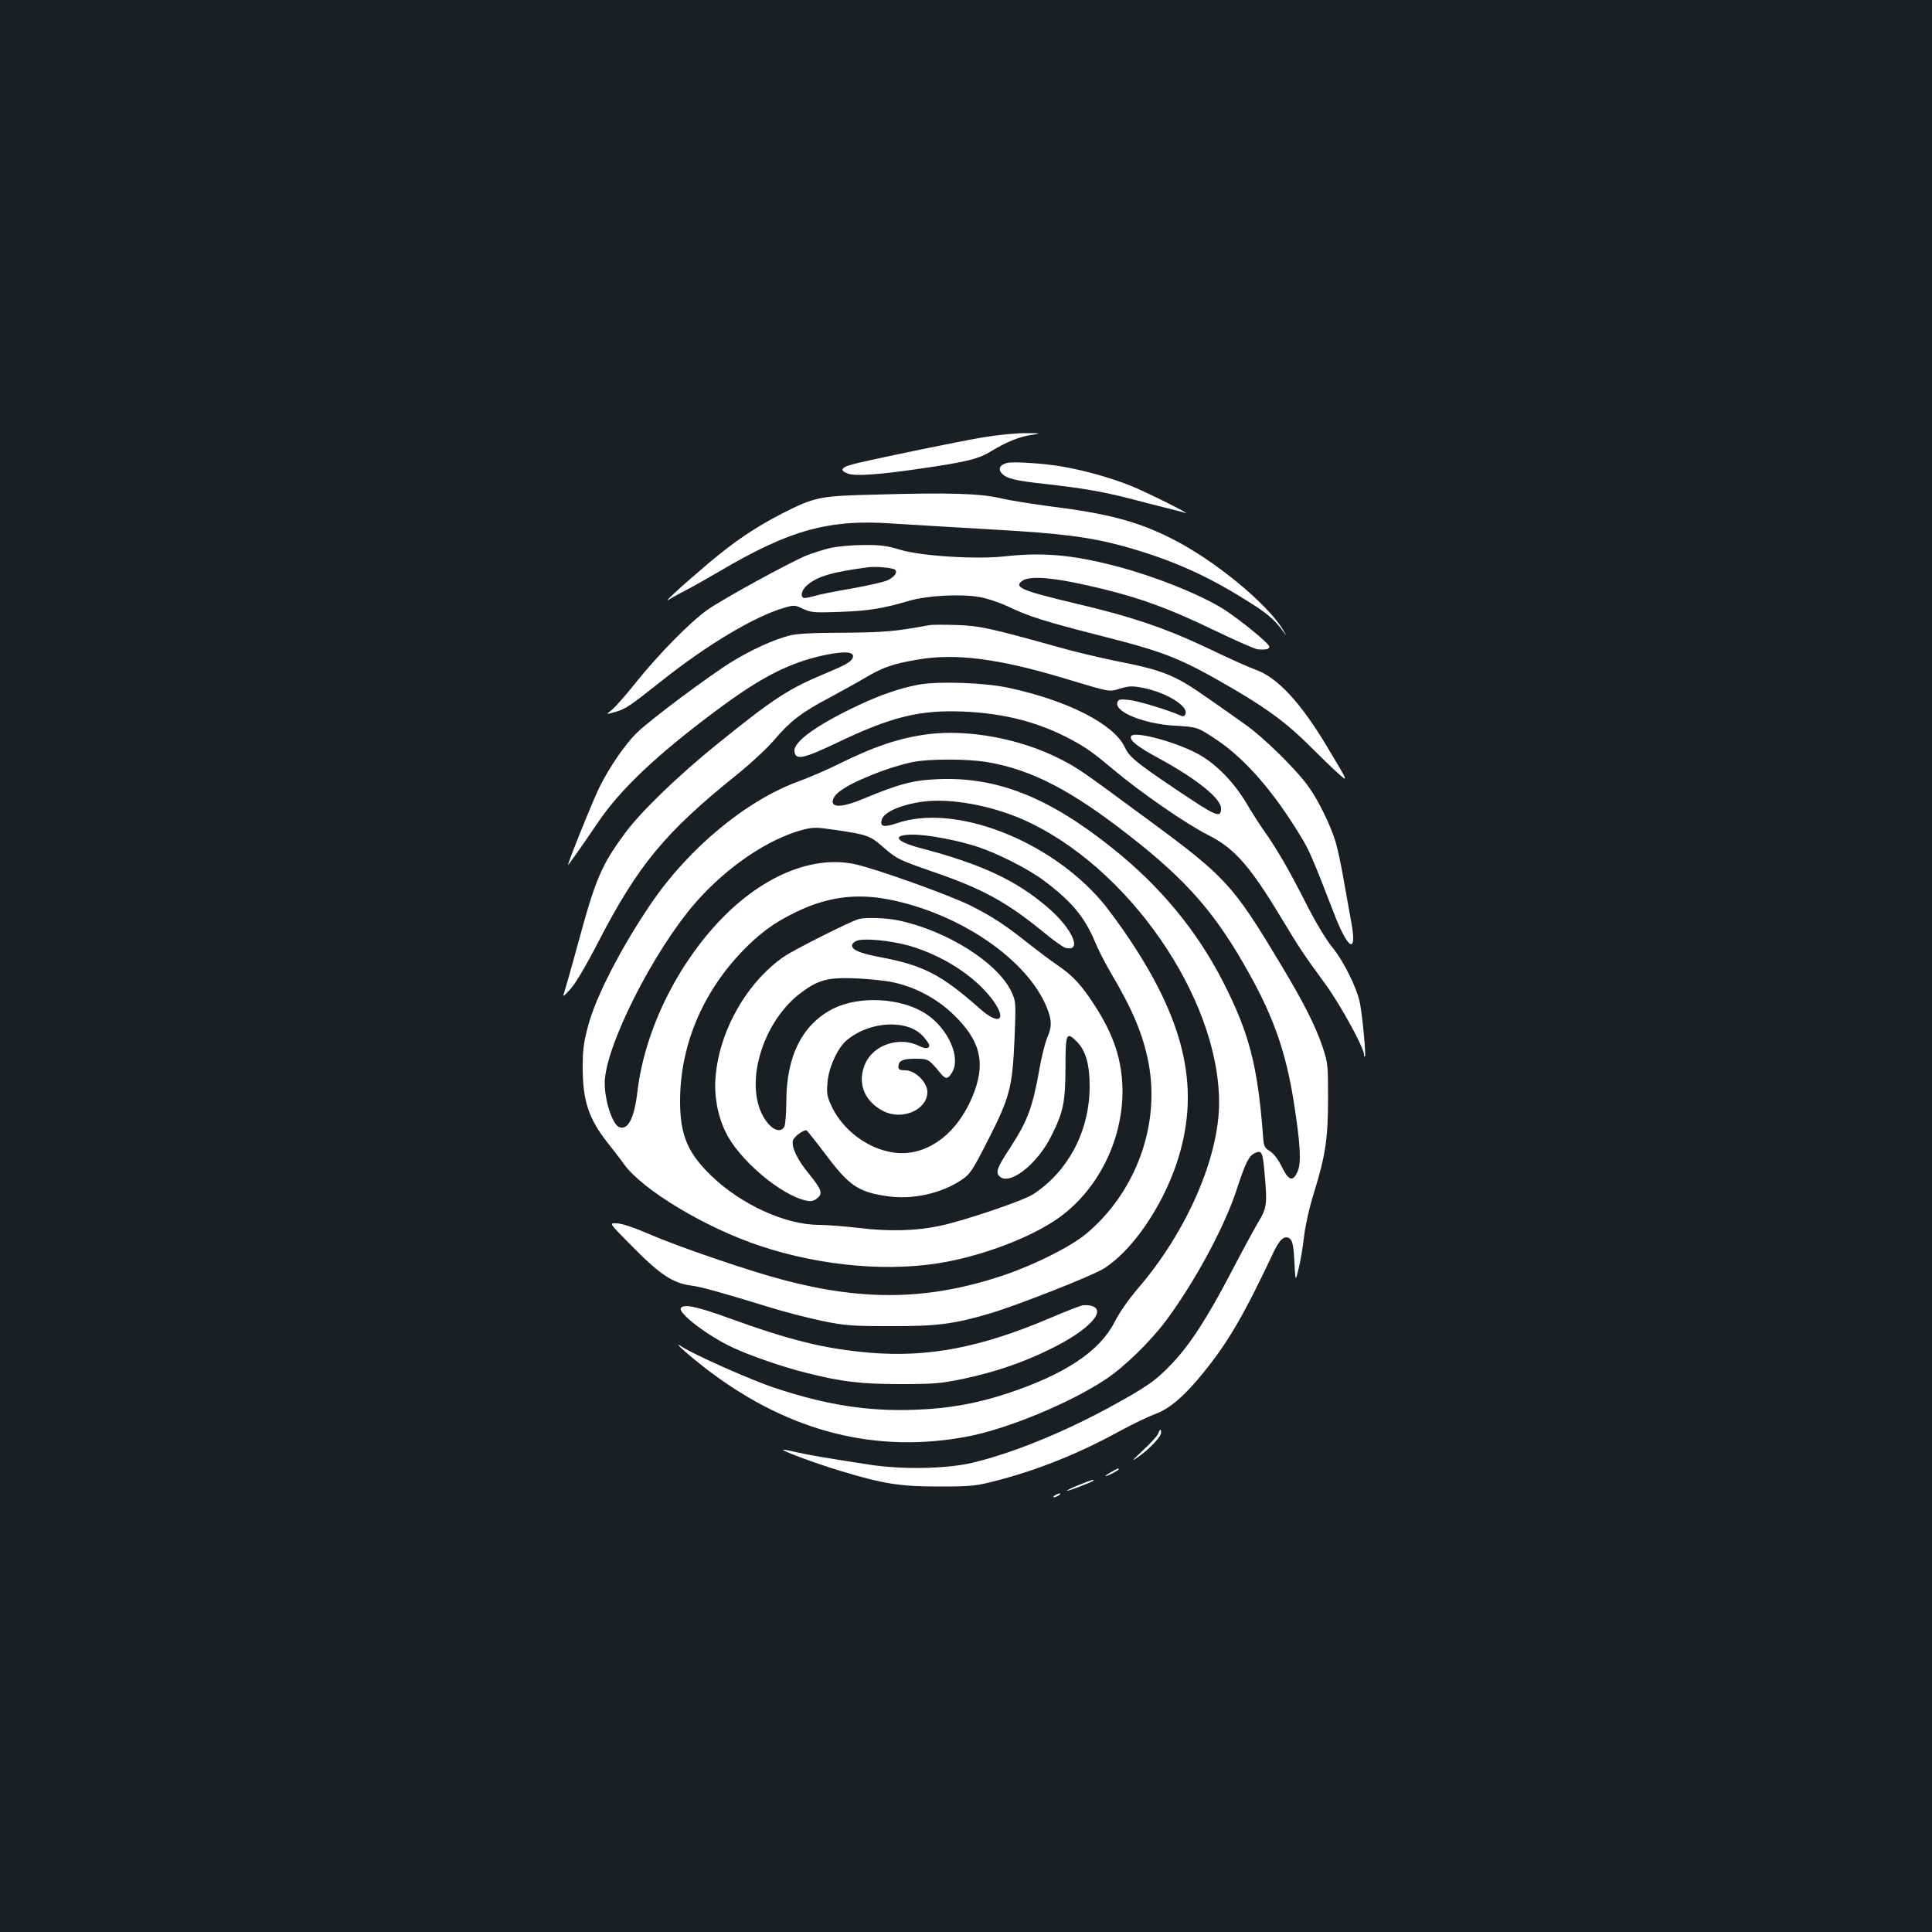 <?xml version="1.0" standalone="no"?>
<!DOCTYPE svg PUBLIC "-//W3C//DTD SVG 20010904//EN"
 "http://www.w3.org/TR/2001/REC-SVG-20010904/DTD/svg10.dtd">
<svg version="1.0" xmlns="http://www.w3.org/2000/svg"
 width="1000pt" height="1000pt" viewBox="0 0 1000 1000"
 preserveAspectRatio="xMidYMid meet">
<rect width="100%" height="100%" fill="#1b1f23"/>
<g transform="translate(0,1000) scale(0.1,-0.1)"
fill="#ffffff" stroke="none">
<path d="M5080 7735 c-137 -24 -501 -99 -642 -132 -83 -19 -98 -36 -50 -54 36
-15 164 -6 380 26 234 34 297 49 363 90 79 48 145 75 209 84 52 8 51 9 -35 9
-52 0 -147 -10 -225 -23z"/>
<path d="M5213 7604 c-37 -9 -49 -31 -28 -54 25 -27 68 -38 225 -55 195 -22
299 -40 435 -75 66 -17 154 -40 195 -50 41 -10 84 -21 95 -25 41 -13 -201 108
-283 141 -100 40 -237 79 -353 99 -91 16 -251 27 -286 19z"/>
<path d="M4530 7440 c-290 -7 -312 -12 -482 -98 -138 -71 -248 -145 -384 -260
-145 -123 -240 -211 -199 -184 17 11 55 32 85 47 30 15 107 59 171 96 367 217
570 273 903 249 83 -5 309 -19 501 -30 363 -20 510 -39 682 -85 238 -65 425
-146 629 -273 122 -75 159 -106 207 -172 18 -25 18 -25 1 5 -79 137 -360 368
-583 479 -175 88 -327 128 -631 166 -91 12 -205 30 -255 42 -107 24 -265 29
-645 18z"/>
<path d="M4304 7165 c-33 -7 -90 -25 -127 -39 -88 -36 -434 -225 -516 -283
-88 -62 -255 -232 -370 -376 -51 -64 -107 -128 -125 -142 -31 -24 -31 -24 19
-10 56 17 72 28 240 161 235 187 481 334 634 378 51 15 55 15 99 -6 43 -19 59
-20 192 -15 145 5 223 18 355 57 90 27 264 37 363 20 41 -7 104 -28 149 -49
103 -50 195 -79 458 -146 364 -92 434 -120 726 -291 172 -102 265 -172 381
-288 51 -51 115 -113 142 -137 57 -51 58 -52 -55 136 -137 229 -257 359 -371
399 -29 10 -137 58 -240 108 -223 106 -404 168 -702 237 -268 64 -311 82 -264
115 43 30 184 15 426 -45 194 -48 341 -102 562 -209 113 -54 216 -100 230
-101 45 -3 60 1 60 14 0 16 -150 138 -235 193 -122 77 -359 172 -564 225 -224
58 -376 71 -574 49 -145 -16 -430 2 -536 34 -69 21 -104 26 -190 25 -58 0
-133 -7 -167 -14z m329 -114 c14 -14 -3 -37 -38 -54 -18 -9 -102 -28 -186 -43
-84 -14 -173 -32 -198 -40 -24 -7 -48 -11 -53 -8 -17 11 -7 43 22 67 52 44
130 67 315 91 39 5 128 -3 138 -13z"/>
<path d="M4810 6764 c-183 -33 -230 -37 -445 -39 -160 0 -245 -5 -280 -15 -84
-22 -195 -73 -295 -134 -119 -73 -428 -304 -496 -371 -60 -60 -137 -172 -189
-275 -31 -60 -165 -393 -165 -407 0 -5 68 92 155 220 117 173 306 351 612 579
235 176 384 251 570 289 98 20 148 15 137 -15 -8 -22 -39 -39 -140 -81 -191
-79 -268 -129 -559 -364 -203 -164 -395 -349 -478 -461 -124 -167 -154 -237
-247 -580 -32 -119 -64 -229 -69 -245 -10 -28 -7 -26 32 16 26 29 79 118 142
240 207 401 348 571 715 866 77 62 162 141 200 186 79 93 138 139 278 213 59
32 143 78 187 104 94 56 146 74 275 96 195 34 420 5 755 -96 247 -74 232 -72
293 -54 46 14 64 14 116 4 121 -23 238 -95 222 -135 -4 -12 -12 -15 -24 -9
-62 28 -224 77 -268 81 -45 5 -55 3 -60 -11 -19 -50 136 -113 296 -122 118 -7
118 -7 217 -73 147 -98 295 -268 435 -499 45 -73 64 -118 172 -398 73 -190
121 -218 91 -52 -8 45 -26 146 -40 223 -13 77 -32 164 -41 194 -25 85 -89 217
-141 289 -64 90 -231 254 -329 323 -43 31 -128 91 -189 133 -173 122 -230 146
-480 195 -82 17 -215 48 -295 71 -358 100 -410 111 -530 115 -63 2 -126 2
-140 -1z"/>
<path d="M4753 6456 c-97 -19 -189 -50 -309 -106 -213 -100 -338 -189 -332
-239 5 -47 45 -39 217 43 284 136 429 172 656 163 214 -9 393 -55 563 -147 77
-42 111 -66 217 -155 139 -117 375 -280 488 -337 134 -67 216 -159 372 -418
101 -167 118 -194 236 -355 79 -109 199 -328 199 -364 0 -8 2 -12 5 -9 6 6
-13 209 -26 276 -16 80 -85 218 -143 289 -33 40 -86 128 -138 231 -90 176
-143 268 -212 367 -24 33 -67 101 -96 150 -61 102 -148 193 -234 244 -109 65
-343 130 -361 101 -12 -20 30 -54 143 -115 195 -106 322 -208 322 -259 0 -53
-22 -44 -230 96 -214 144 -244 169 -270 224 -57 117 -296 239 -600 304 -124
27 -365 35 -467 16z"/>
<path d="M4805 6200 c-149 -19 -279 -63 -465 -155 -58 -29 -151 -69 -208 -90
-269 -98 -567 -345 -761 -630 -153 -224 -288 -485 -327 -635 -23 -85 -28 -126
-28 -215 0 -171 31 -265 126 -386 29 -37 69 -88 88 -115 97 -134 422 -329 705
-423 321 -107 684 -137 970 -81 206 40 427 126 563 218 209 143 342 402 342
665 -1 156 -43 287 -144 443 -70 108 -112 153 -191 207 -33 22 -100 73 -150
112 -120 96 -192 143 -300 197 -104 53 -496 193 -600 215 -210 45 -456 -52
-668 -260 -242 -239 -418 -590 -457 -912 -17 -144 -49 -206 -95 -189 -35 14
-75 136 -75 228 0 185 252 685 472 936 160 183 375 328 553 375 55 14 69 14
170 -1 164 -24 179 -30 242 -85 73 -64 83 -69 261 -131 257 -88 381 -156 571
-311 51 -43 104 -80 116 -83 90 -23 36 100 -93 210 -163 140 -343 224 -660
307 -129 34 -148 69 -37 69 79 0 235 -30 338 -64 104 -35 258 -113 336 -171
143 -106 213 -188 267 -316 18 -44 56 -118 84 -165 114 -193 167 -320 195
-467 61 -322 -67 -670 -324 -884 -80 -66 -263 -158 -421 -212 -384 -130 -722
-138 -1145 -26 -176 46 -545 172 -696 238 -76 33 -140 54 -165 55 -42 2 -42 2
60 -101 160 -164 226 -208 324 -221 53 -7 161 -37 417 -116 72 -22 189 -52
260 -67 117 -24 152 -27 350 -27 242 -1 331 10 520 66 144 43 531 195 590 233
146 93 298 315 375 543 124 371 52 716 -240 1155 -48 72 -115 164 -148 202
-274 320 -763 507 -1060 404 -68 -23 -89 -18 -78 19 13 40 102 78 215 93 141
18 347 -19 514 -92 543 -239 1017 -922 1017 -1466 0 -284 -168 -670 -421 -963
-47 -55 -97 -127 -119 -171 -78 -154 -259 -274 -564 -374 -157 -51 -300 -76
-472 -82 -242 -9 -458 25 -723 113 -124 41 -417 171 -486 216 -54 35 54 -60
150 -132 416 -313 863 -425 1335 -335 207 40 531 174 715 297 96 64 229 194
310 302 150 202 303 486 365 676 47 143 64 178 96 192 34 16 40 5 49 -100 15
-166 13 -183 -34 -261 -23 -39 -87 -157 -142 -263 -123 -234 -209 -367 -303
-466 -84 -89 -132 -122 -332 -231 -243 -131 -501 -235 -704 -283 -135 -31
-361 -35 -530 -9 -221 34 -322 51 -385 66 -33 8 -61 13 -62 11 -6 -6 182 -75
299 -110 221 -67 313 -81 513 -80 174 0 185 2 315 36 209 56 415 140 620 253
63 34 144 73 179 86 74 26 154 95 253 218 127 158 206 293 362 624 32 67 60
87 85 63 12 -13 17 -43 21 -119 5 -102 5 -102 22 -32 10 39 22 114 28 167 7
57 27 149 51 224 59 191 73 280 73 489 0 172 -1 184 -28 265 -38 112 -96 228
-224 440 -240 400 -279 443 -682 739 -351 259 -364 268 -460 316 -202 102
-469 151 -675 125z m307 -145 c228 -39 434 -146 733 -380 302 -235 451 -407
624 -720 125 -225 187 -404 227 -655 35 -222 40 -316 21 -362 -24 -57 -47 -50
-82 22 -19 39 -41 68 -61 81 -31 19 -33 23 -38 97 -28 353 -72 520 -208 785
-135 262 -320 486 -564 682 -333 268 -602 375 -909 362 -129 -5 -203 -25 -385
-101 -99 -42 -160 -48 -160 -16 0 33 44 68 133 109 96 44 188 76 278 96 86 18
286 18 391 0z m-515 -710 c370 -71 724 -313 823 -564 25 -65 25 -97 0 -153
-10 -24 -29 -97 -40 -162 -36 -201 -61 -268 -155 -412 -62 -95 -71 -119 -55
-139 49 -59 199 56 274 210 60 120 70 171 71 349 0 179 4 189 59 134 46 -46
66 -118 66 -232 -1 -229 -108 -435 -290 -556 -50 -34 -358 -138 -485 -165
-123 -26 -261 -30 -419 -11 -76 9 -169 16 -206 16 -173 0 -402 104 -557 253
-123 118 -163 212 -163 387 0 284 113 557 319 773 92 96 169 153 285 208 157
76 306 96 473 64z"/>
<path d="M4445 5243 c-38 -9 -330 -156 -385 -193 -192 -131 -336 -382 -356
-622 -9 -98 10 -201 51 -286 69 -145 288 -330 421 -357 22 -4 37 -1 54 13 30
24 23 45 -42 125 -61 74 -92 139 -84 173 5 19 50 54 70 54 2 0 43 -51 90 -113
130 -174 174 -205 324 -228 132 -20 282 12 389 84 44 29 56 47 135 202 115
225 128 276 139 525 8 191 7 196 -15 245 -70 151 -332 317 -586 371 -63 13
-164 17 -205 7z m261 -138 c175 -51 339 -157 430 -278 79 -106 38 -138 -63
-49 -201 178 -292 225 -518 268 -101 19 -145 37 -145 60 0 8 10 19 23 24 35
16 176 2 273 -25z m-81 -190 c116 -25 226 -85 311 -167 133 -129 164 -238 110
-391 -68 -190 -203 -314 -357 -325 -149 -10 -318 96 -386 245 -22 47 -25 65
-20 120 6 77 52 179 100 219 119 100 316 110 396 19 17 -20 31 -40 31 -45 0
-18 -20 -20 -50 -5 -101 52 -236 10 -281 -89 -44 -98 -8 -195 93 -247 97 -50
228 6 228 99 0 50 -63 112 -114 112 -28 0 -36 4 -36 18 0 32 22 42 87 42 68 0
70 -1 130 -74 27 -33 38 -33 59 0 51 77 -18 233 -136 308 -128 82 -342 93
-478 25 -159 -81 -242 -245 -242 -481 0 -60 -5 -118 -10 -129 -24 -44 -85 -6
-121 75 -79 180 19 476 205 616 90 68 140 82 286 76 69 -3 157 -12 195 -21z"/>
<path d="M5601 3243 c-13 -3 -86 -31 -163 -64 -362 -154 -630 -205 -932 -181
-235 20 -413 63 -743 183 -158 57 -225 71 -239 48 -15 -26 143 -146 269 -204
95 -44 257 -100 377 -130 186 -47 283 -59 490 -59 174 0 209 3 325 27 166 35
311 85 451 154 201 98 299 204 209 225 -11 3 -31 3 -44 1z"/>
<path d="M5995 2580 c-3 -10 -38 -49 -78 -86 -62 -58 -65 -63 -23 -33 57 40
116 103 116 124 0 21 -7 19 -15 -5z"/>
<path d="M5750 2380 c-19 -11 -31 -19 -27 -20 11 0 67 29 67 35 0 7 -1 7 -40
-15z"/>
<path d="M5582 2313 c-35 -14 -61 -27 -59 -29 3 -4 128 44 136 52 10 10 -19 1
-77 -23z"/>
<path d="M5460 2260 c-8 -5 -10 -10 -5 -10 6 0 17 5 25 10 8 5 11 10 5 10 -5
0 -17 -5 -25 -10z"/>
</g>
</svg>
